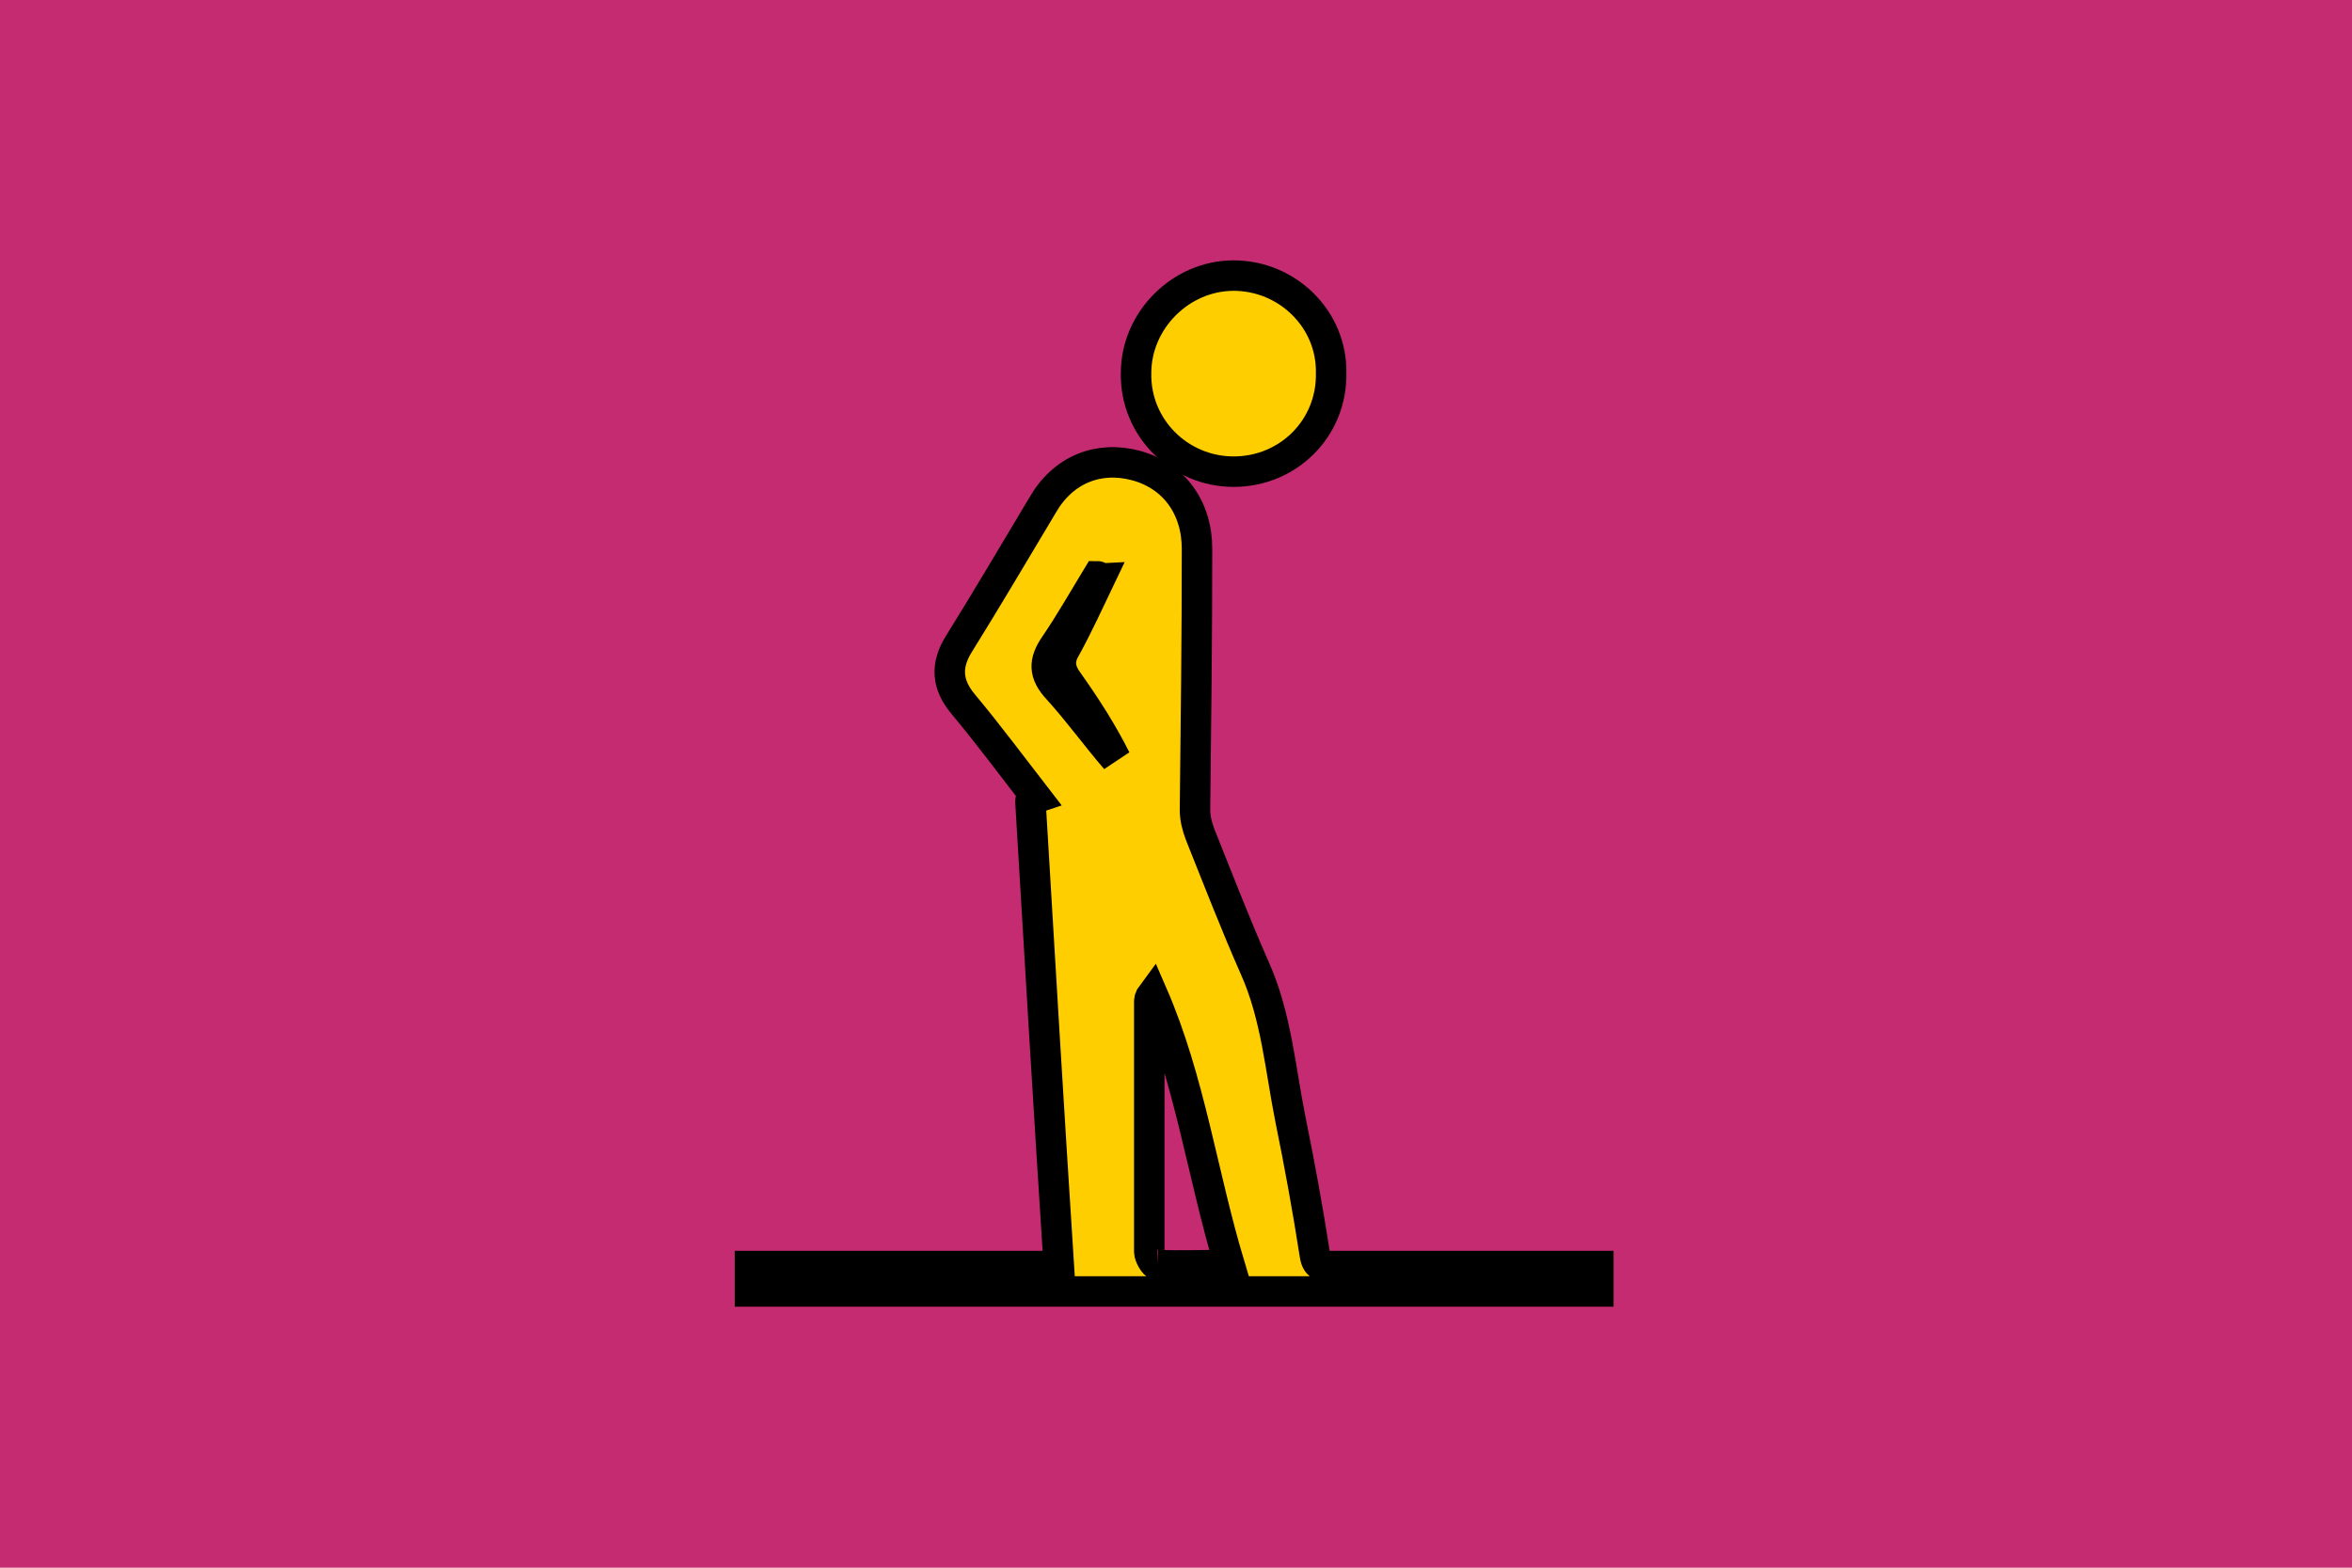 <?xml version="1.0" encoding="utf-8" ?>
<svg baseProfile="full" height="100px" version="1.1" width="150px" xmlns="http://www.w3.org/2000/svg" xmlns:ev="http://www.w3.org/2001/xml-events" xmlns:xlink="http://www.w3.org/1999/xlink"><defs><clipPath id="mask0"><rect height="100" width="150" x="0" y="0" /></clipPath></defs><g clip-path="url(#mask0)"><rect fill="#c42b70" height="100" stroke="none" width="150" x="0" y="0" /></g><g transform="translate(42.58, 17.58) scale(0.648) rotate(0, 50.0, 50.0)"><path d="M 84.2,97.5 C 77.9,97.5 71.7,97.5 65.4,97.5 C 64.6,97.5 63.9,97.7 63.7,96.4 C 63.0,91.9 62.2,87.5 61.3,83.1 C 60.3,78.1 59.9,72.9 57.8,68.2 C 55.9,63.9 54.2,59.5 52.4,55.0 C 52.1,54.2 51.9,53.4 51.9,52.6 C 52,44.0 52.1,35.4 52.1,26.9 C 52.1,22.8 49.8,19.7 46.1,18.7 C 42.4,17.7 38.9,19.1 36.9,22.6 C 34.2,27.1 31.5,31.7 28.7,36.2 C 27.3,38.4 27.5,40.3 29.1,42.2 C 31.6,45.2 33.9,48.3 36.3,51.4 C 36,51.5 35.7,51.6 35.7,51.7 C 36.6,66.8 37.5,82.0 38.5,97.5 C 28.2,97.5 18.2,97.5 8.1,97.5 C 8.1,98.5 8.1,99.2 8.1,100.0 C 36.0,100.0 63.8,100.0 91.6,100.0 C 91.6,99.1 91.6,98.4 91.6,97.5 C 89.2,97.5 86.7,97.5 84.2,97.5 M 38.4,40.7 C 37.0,39.2 37.0,38.0 38.1,36.4 C 39.6,34.2 40.9,31.9 42.3,29.6 C 42.4,29.6 42.5,29.7 42.6,29.7 C 41.5,32.0 40.4,34.4 39.2,36.6 C 38.4,37.9 38.6,38.9 39.5,40.1 C 41.2,42.5 42.8,45.0 44.1,47.6 C 42.2,45.4 40.4,42.9 38.4,40.7 M 48.2,97.4 C 47.9,97.4 47.4,96.5 47.4,96.1 C 47.4,91.7 47.4,87.3 47.4,82.9 C 47.4,79.1 47.4,75.4 47.4,71.6 C 47.4,71.3 47.4,71.1 47.7,70.7 C 51.4,79.2 52.6,88.4 55.3,97.4 C 52.6,97.4 50.4,97.5 48.2,97.4" fill="#ffce00" stroke="#000000" stroke-width="3.0px" /><path d="M 55.7,19.3 C 61.1,19.3 65.4,15.0 65.3,9.6 C 65.4,4.3 61.0,0.0 55.7,0.0 C 50.5,0.0 46.1,4.4 46.1,9.6 C 46.0,15.0 50.4,19.3 55.7,19.3" fill="#ffce00" stroke="#000000" stroke-width="3.0px" /></g></svg>